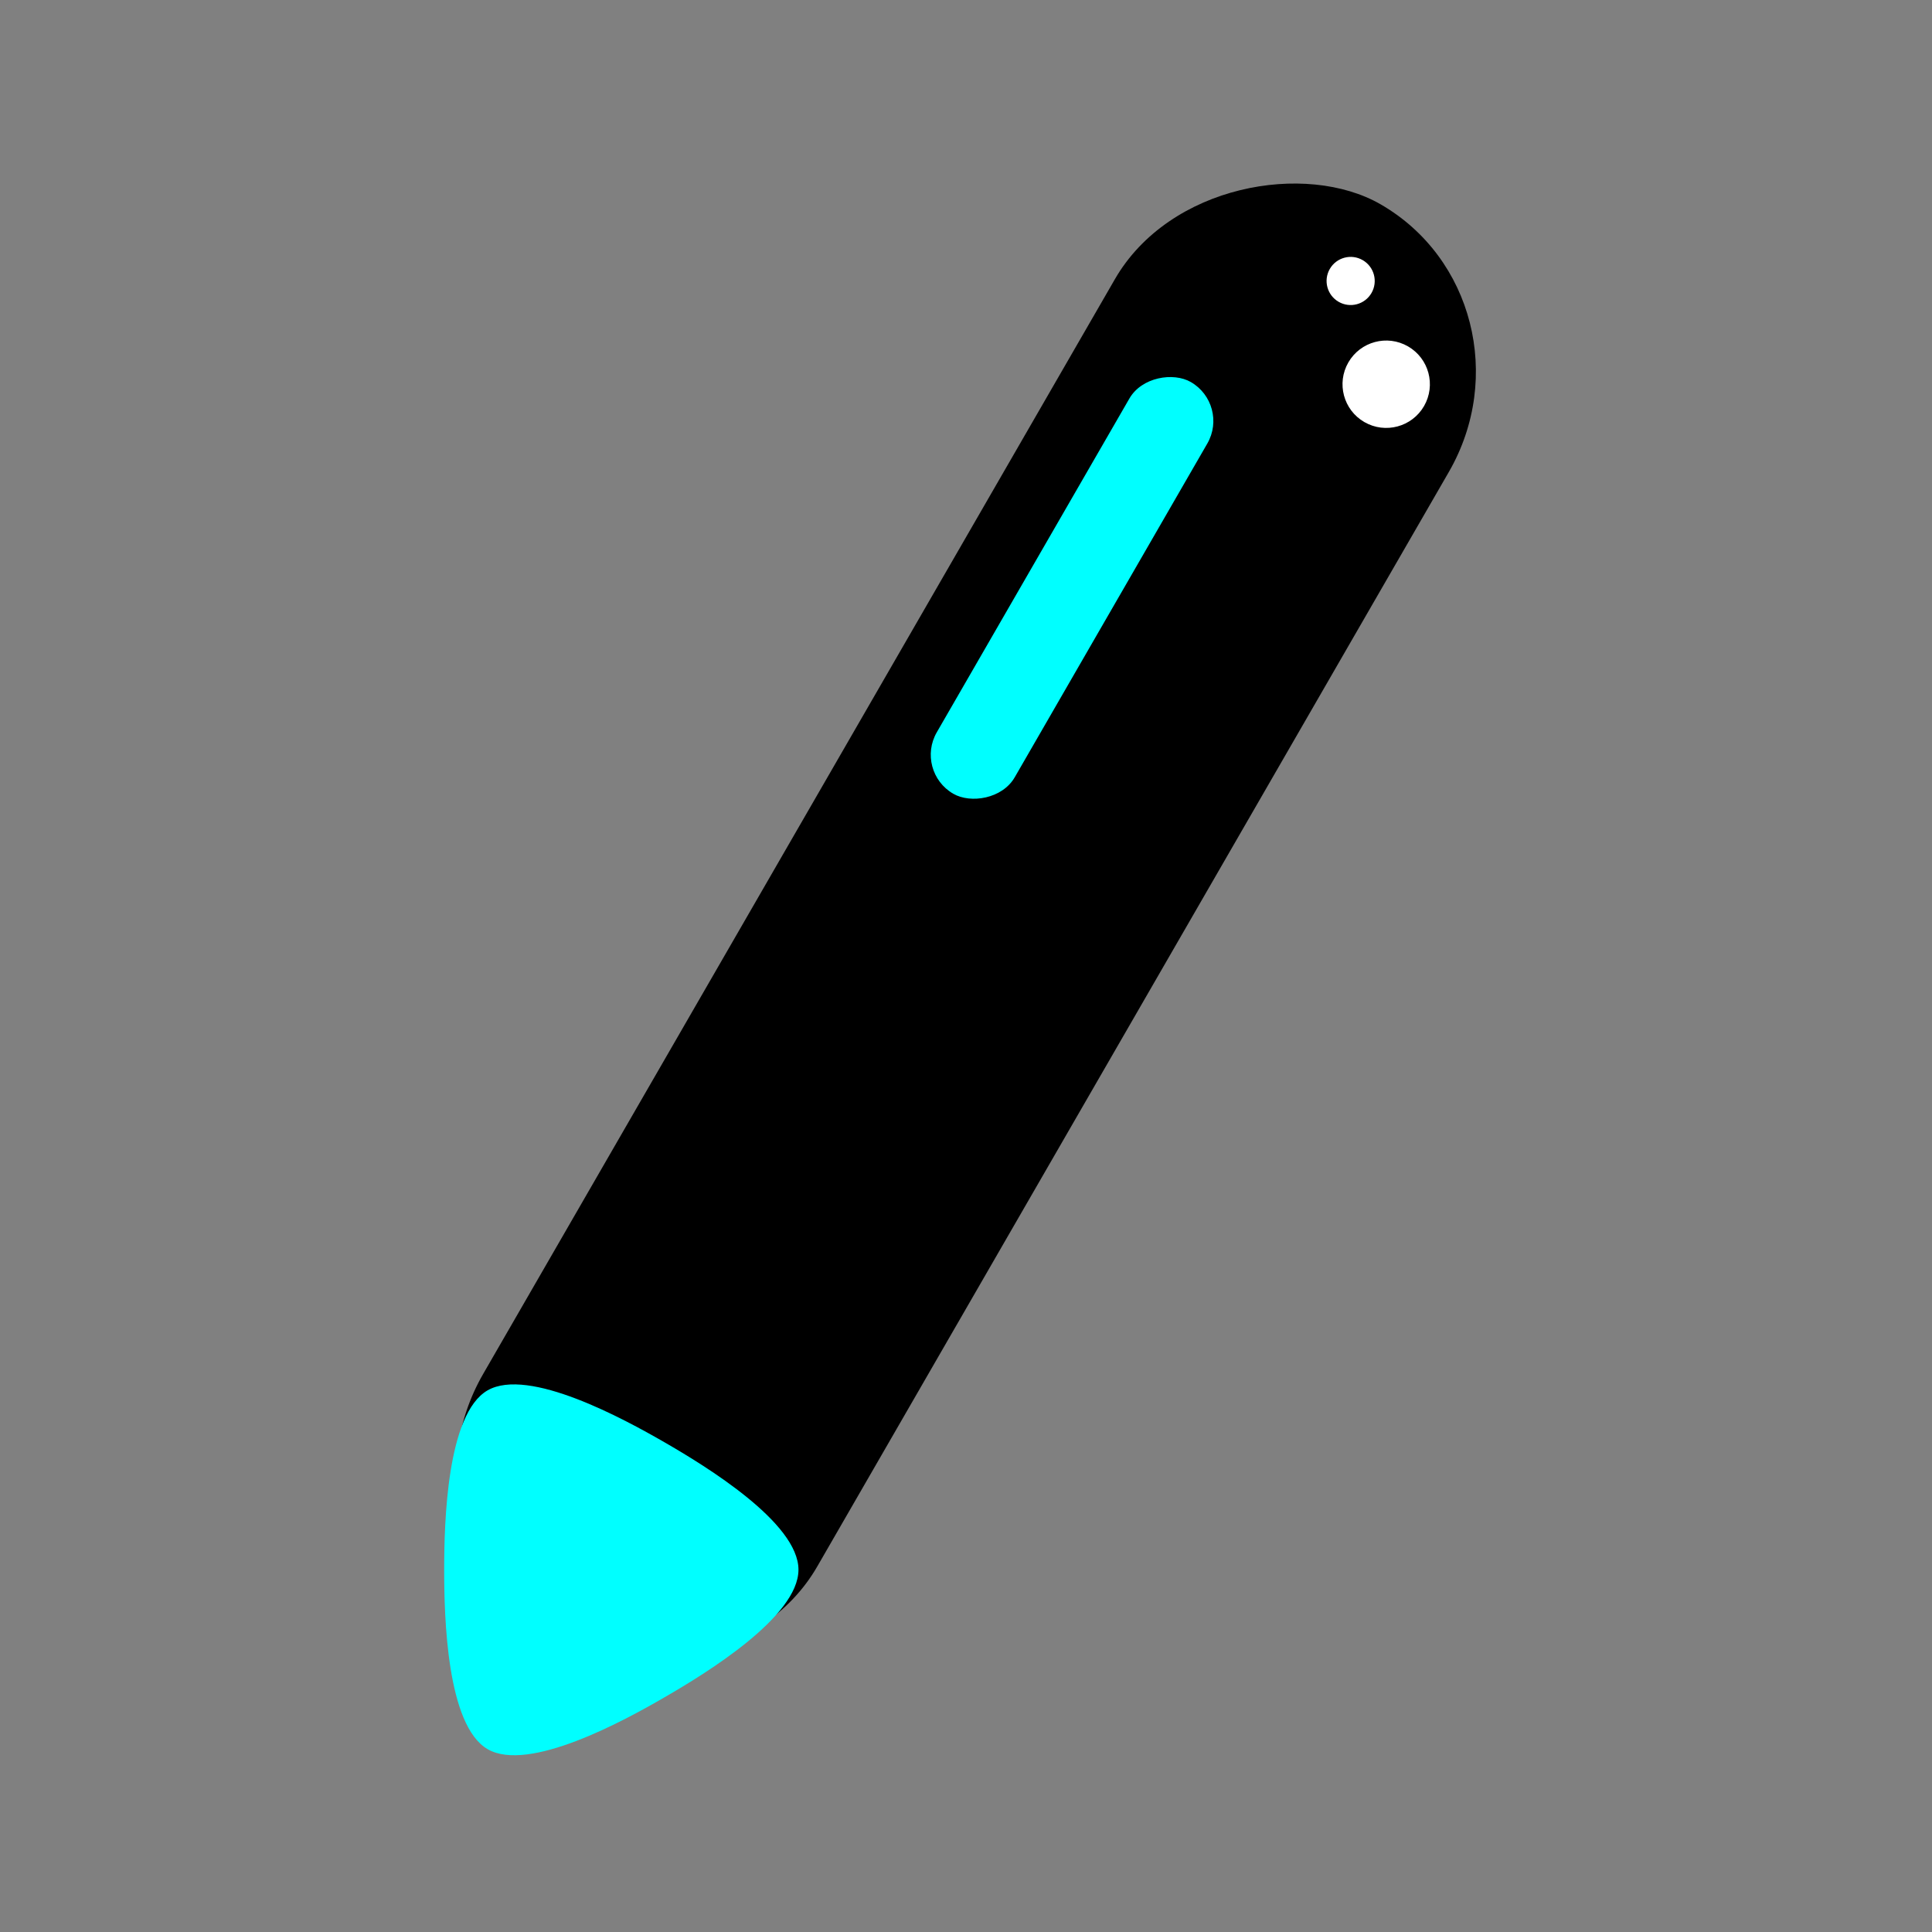 <?xml version="1.0" encoding="UTF-8" standalone="no"?>
<svg
   xmlns:dc="http://purl.org/dc/elements/1.1/"
   xmlns:cc="http://creativecommons.org/ns#"
   xmlns:rdf="http://www.w3.org/1999/02/22-rdf-syntax-ns#"
   xmlns:svg="http://www.w3.org/2000/svg"
   xmlns="http://www.w3.org/2000/svg"
   xmlns:sodipodi="http://sodipodi.sourceforge.net/DTD/sodipodi-0.dtd"
   xmlns:inkscape="http://www.inkscape.org/namespaces/inkscape"
   width="32"
   height="32"
   viewBox="0 0 8.467 8.467"
   version="1.1"
   id="svg8"
   inkscape:version="1.0rc1 (09960d6f05, 2020-04-09)"
   sodipodi:docname="lcd_board_icon.svg">
  <rect x="0" y="0" width="8.467" height="8.467" fill="#808080" stroke="none"/>
  <defs
     id="defs2">
    <clipPath
       clipPathUnits="userSpaceOnUse"
       id="clipPath911">
      <path
         id="path913"
         style="opacity:1;fill:none;fill-opacity:1;stroke:#000000;stroke-width:0.265;stroke-linecap:round;stroke-miterlimit:4;stroke-dasharray:none;stroke-opacity:1"
         d="M 5.571,4.159 C 5.052,4.646 4.263,4.978 3.311,4.543 2.359,4.108 2.025,3.288 2.123,2.583 2.232,1.802 2.435,1.437 4.383,2.198 c 1.128,0.441 2.308,0.907 1.188,1.96 z"
         inkscape:connector-curvature="0"
         sodipodi:nodetypes="sssss" />
    </clipPath>
    <clipPath
       id="clipPath911-6"
       clipPathUnits="userSpaceOnUse">
      <path
         sodipodi:nodetypes="sssss"
         inkscape:connector-curvature="0"
         d="M 5.571,4.159 C 5.052,4.646 4.263,4.978 3.311,4.543 2.359,4.108 2.025,3.288 2.123,2.583 2.232,1.802 2.435,1.437 4.383,2.198 c 1.128,0.441 2.308,0.907 1.188,1.96 z"
         style="opacity:1;fill:none;fill-opacity:1;stroke:#000000;stroke-width:0.265;stroke-linecap:round;stroke-miterlimit:4;stroke-dasharray:none;stroke-opacity:1"
         id="path913-2" />
    </clipPath>
    <clipPath
       id="clipPath911-61"
       clipPathUnits="userSpaceOnUse">
      <path
         sodipodi:nodetypes="sssss"
         inkscape:connector-curvature="0"
         d="M 5.571,4.159 C 5.052,4.646 4.263,4.978 3.311,4.543 2.359,4.108 2.025,3.288 2.123,2.583 2.232,1.802 2.435,1.437 4.383,2.198 c 1.128,0.441 2.308,0.907 1.188,1.96 z"
         style="opacity:1;fill:none;fill-opacity:1;stroke:#000000;stroke-width:0.265;stroke-linecap:round;stroke-miterlimit:4;stroke-dasharray:none;stroke-opacity:1"
         id="path913-8" />
    </clipPath>
    <clipPath
       id="clipPath911-9"
       clipPathUnits="userSpaceOnUse">
      <path
         sodipodi:nodetypes="sssss"
         inkscape:connector-curvature="0"
         d="M 5.571,4.159 C 5.052,4.646 4.263,4.978 3.311,4.543 2.359,4.108 2.025,3.288 2.123,2.583 2.232,1.802 2.435,1.437 4.383,2.198 c 1.128,0.441 2.308,0.907 1.188,1.96 z"
         style="opacity:1;fill:none;fill-opacity:1;stroke:#000000;stroke-width:0.265;stroke-linecap:round;stroke-miterlimit:4;stroke-dasharray:none;stroke-opacity:1"
         id="path913-7" />
    </clipPath>
  </defs>
  <sodipodi:namedview
     id="base"
     pagecolor="#ffffff"
     bordercolor="#666666"
     borderopacity="1.0"
     inkscape:pageopacity="0.0"
     inkscape:pageshadow="2"
     inkscape:zoom="16"
     inkscape:cx="12.521984"
     inkscape:cy="18.765835"
     inkscape:document-units="mm"
     inkscape:current-layer="layer1"
     inkscape:document-rotation="0"
     showgrid="false"
     units="px"
     inkscape:pagecheckerboard="true"
     inkscape:snap-global="false"
     inkscape:window-width="1892"
     inkscape:window-height="1012"
     inkscape:window-x="12"
     inkscape:window-y="52"
     inkscape:window-maximized="1" />
  <g
     inkscape:label="Layer 1"
     inkscape:groupmode="layer"
     id="layer1"
     style="display:inline">
    <g
       transform="matrix(0.573,-0.993,0.993,0.573,-2.335,6.209)"
       id="g1778">
      <rect
         style="fill:#000000;fill-opacity:1;stroke:none;stroke-width:0.574;stroke-linecap:round;stroke-miterlimit:4;stroke-dasharray:none"
         id="rect1655"
         width="6.343"
         height="1.474"
         x="1.327"
         y="3.282"
         ry="0.737"
         rx="0.756" />
      <path
         d="m -1.36,4.501 c -0.156,0.09 -0.521,0.289 -0.677,0.199 -0.156,-0.09 -0.166,-0.505 -0.166,-0.686 0,-0.181 0.01,-0.595 0.166,-0.686 0.156,-0.09 0.521,0.109 0.677,0.199 0.156,0.09 0.511,0.306 0.511,0.487 -1e-8,0.181 -0.354,0.397 -0.511,0.487 z"
         sodipodi:type="star"
         style="fill:#00ffff;fill-opacity:1;stroke:none;stroke-width:0.35;stroke-linecap:round;stroke-miterlimit:4;stroke-dasharray:none"
         id="path1674"
         sodipodi:sides="3"
         sodipodi:cx="-1.6408023"
         sodipodi:cy="4.0139198"
         sodipodi:r1="0.56213754"
         sodipodi:r2="0.79174304"
         sodipodi:arg1="1.0471976"
         sodipodi:arg2="2.0943951"
         inkscape:flatsided="false"
         inkscape:rounded="0.256"
         inkscape:randomized="0"
         inkscape:transform-center-x="-0.14318711"
         transform="scale(-1,1)" />
      <rect
         style="fill:#00ffff;fill-opacity:1;stroke:none;stroke-width:0.529;stroke-linecap:round;stroke-miterlimit:4;stroke-dasharray:none"
         id="rect1676"
         width="1.817"
         height="0.344"
         x="4.902"
         y="3.558"
         ry="0.172" />
      <circle
         style="fill:#ffffff;fill-opacity:1;stroke:none;stroke-width:0.529;stroke-linecap:round;stroke-miterlimit:4;stroke-dasharray:none"
         id="path1750"
         cx="7.085"
         cy="4.381"
         r="0.167" />
      <circle
         r="0.092"
         cy="4.066"
         cx="7.359"
         id="path1750-5"
         style="display:inline;fill:#ffffff;fill-opacity:1;stroke:none;stroke-width:0.292;stroke-linecap:round;stroke-miterlimit:4;stroke-dasharray:none" />
    </g>
  </g>
</svg>
